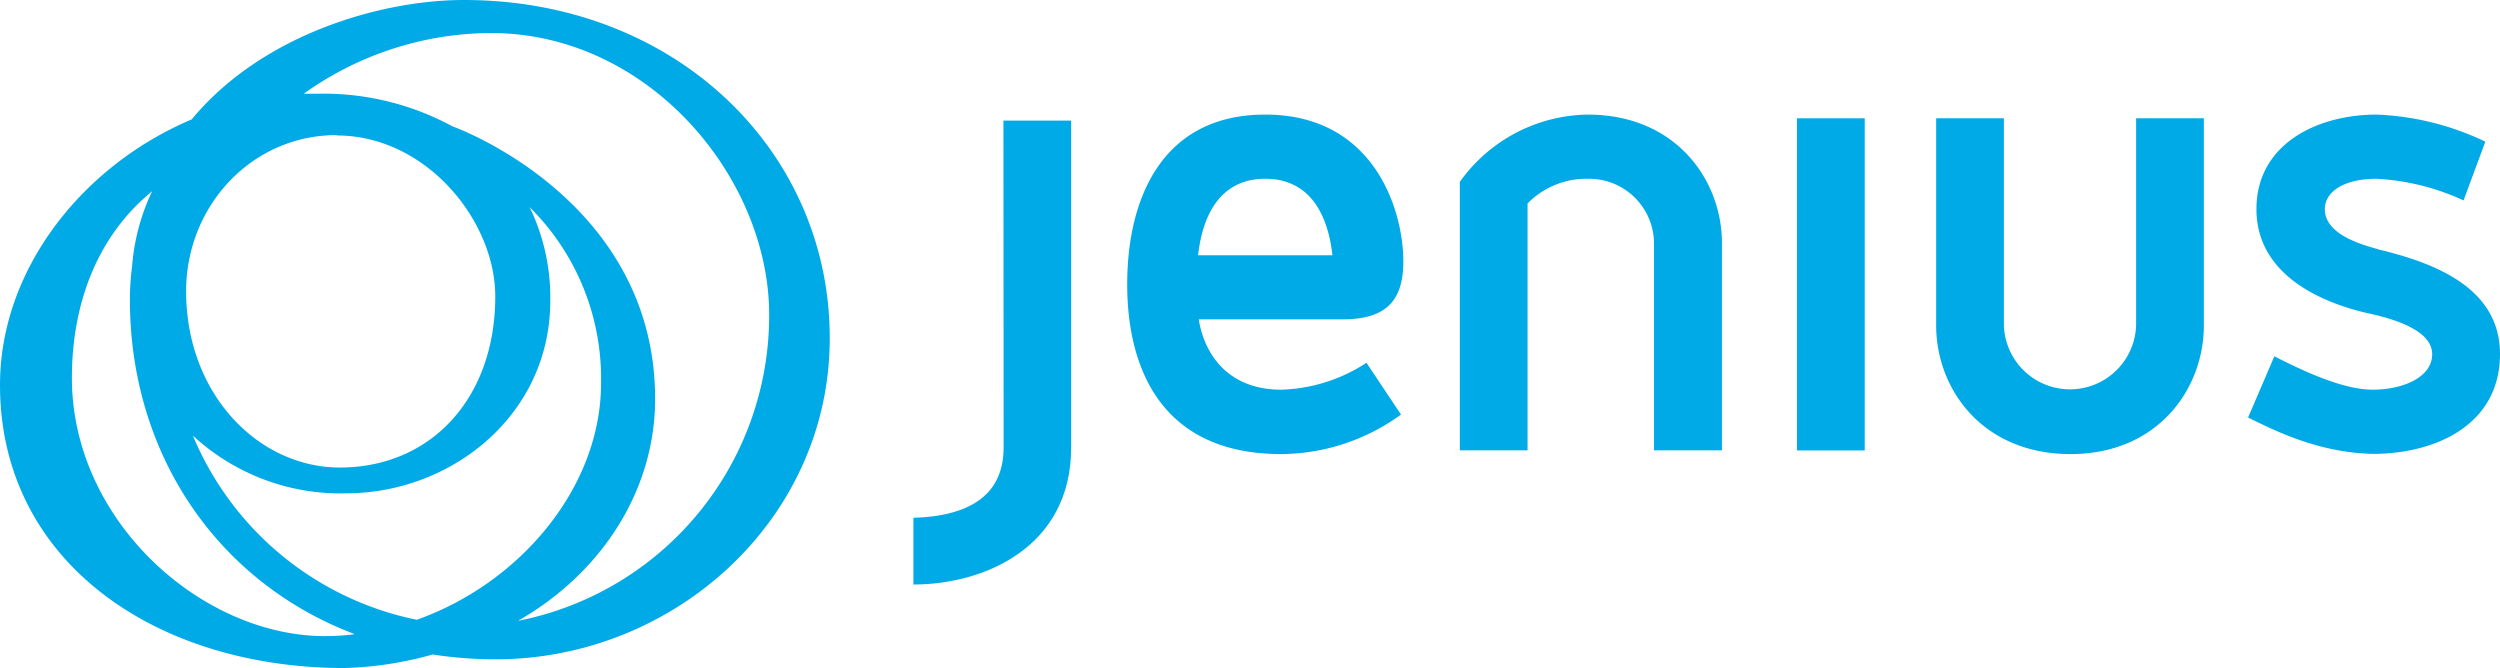 <svg xmlns="http://www.w3.org/2000/svg" viewBox="0 0 269.45 72"><defs><style>.cls-1,.cls-2{fill:#00aae7;}.cls-1{fill-rule:evenodd;}</style></defs><g id="Layer_2" data-name="Layer 2"><g id="Artwork"><path class="cls-1" d="M55.92,66.86C65,61.64,70.61,52.7,70.61,43c0-21.65-21.86-29.39-21.86-29.39a29.15,29.15,0,0,0-14.46-3.51H32.74A34.91,34.91,0,0,1,52.9,3.56c17.09,0,30,15.67,30,30.34a33.53,33.53,0,0,1-27,33Zm-11-.06c11.25-4,19.86-14.37,19.86-25.48a26,26,0,0,0-7.7-19,22.34,22.34,0,0,1,2.23,10.09c0,12.39-10.74,20.76-22,20.76a23.42,23.42,0,0,1-16.52-6.22A33.35,33.35,0,0,0,44.93,66.8ZM35,68.56a25,25,0,0,0,3.24-.21C23.43,62.76,14,48.94,14,32.28a27.78,27.78,0,0,1,.24-3.6,22.82,22.82,0,0,1,2.16-8.07c-6.2,5.06-8.65,12.58-8.65,20.12,0,15.43,14,27.83,27.28,27.83Zm1.28-54c-9.14,0-16.22,7.63-16.22,16.83,0,11.13,7.82,19,16.57,19,9.76,0,16.75-7.4,16.75-18.45,0-8.17-7.46-17.34-17.1-17.34ZM50,0h0c-9,0-21.8,3.75-29.34,12.87C8.73,17.92,0,29.17,0,41.49,0,60.59,16.84,72,37.13,72a38.75,38.75,0,0,0,9.5-1.46,44.1,44.1,0,0,0,6.8.52c19.15,0,36-15,36-34.6C89.45,16.26,72.81,0,50,0Z"/><path class="cls-1" d="M108.17,48.23c0,4.72-3.11,7.38-9.72,7.58V63c7.51,0,17-3.93,17-14.77V13h-7.3Z"/><path class="cls-1" d="M129.13,27.51c.49-4.38,2.42-8.24,7.24-8.24s6.75,3.86,7.24,8.24Zm22.12.67h0c0-5.58-3.17-15.83-14.88-15.83-11.1,0-14.88,9-14.88,18.29s3.86,18.3,16.6,18.3A22.14,22.14,0,0,0,151,44.68l-3.72-5.58A17.66,17.66,0,0,1,138.09,42c-5.65,0-8.27-3.72-8.89-7.58h15.37C149.11,34.44,151.25,32.71,151.25,28.18Z"/><path class="cls-1" d="M171.11,12.35a17.24,17.24,0,0,0-13.77,7.25V48.54h7.3V21.93a8.86,8.86,0,0,1,6.47-2.66,7,7,0,0,1,7.16,6.92V48.54h7.32V26.19C185.59,19.47,180.69,12.35,171.11,12.35Z"/><rect class="cls-2" x="193.68" y="12.75" width="7.3" height="35.8"/><path class="cls-1" d="M256.22,26.85h.07c-2.5-.66-5.72-1.84-5.72-4.31,0-1.8,1.93-3.27,5.58-3.27a25.5,25.5,0,0,1,9.37,2.33l2.35-6.33a29.78,29.78,0,0,0-11.72-2.92c-6.33,0-12.95,3.12-12.95,10.19,0,6.51,5.92,9.77,11.78,11.17,3.18.66,7.16,1.93,7.16,4.46S258.92,42,255.74,42s-7.37-1.94-10.61-3.6L242.3,45c3.1,1.53,7.66,3.78,13.44,3.92,6.67,0,13.71-3.06,13.71-10.77C269.45,30.7,261.73,28.18,256.22,26.85Z"/><path class="cls-1" d="M230.23,35.1a7.13,7.13,0,0,1-14.25,0V12.75h-7.3V35.1c0,6.71,4.87,13.79,14.39,13.84h.08c9.52,0,14.38-7.13,14.38-13.84V12.75h-7.3Z"/></g></g></svg>